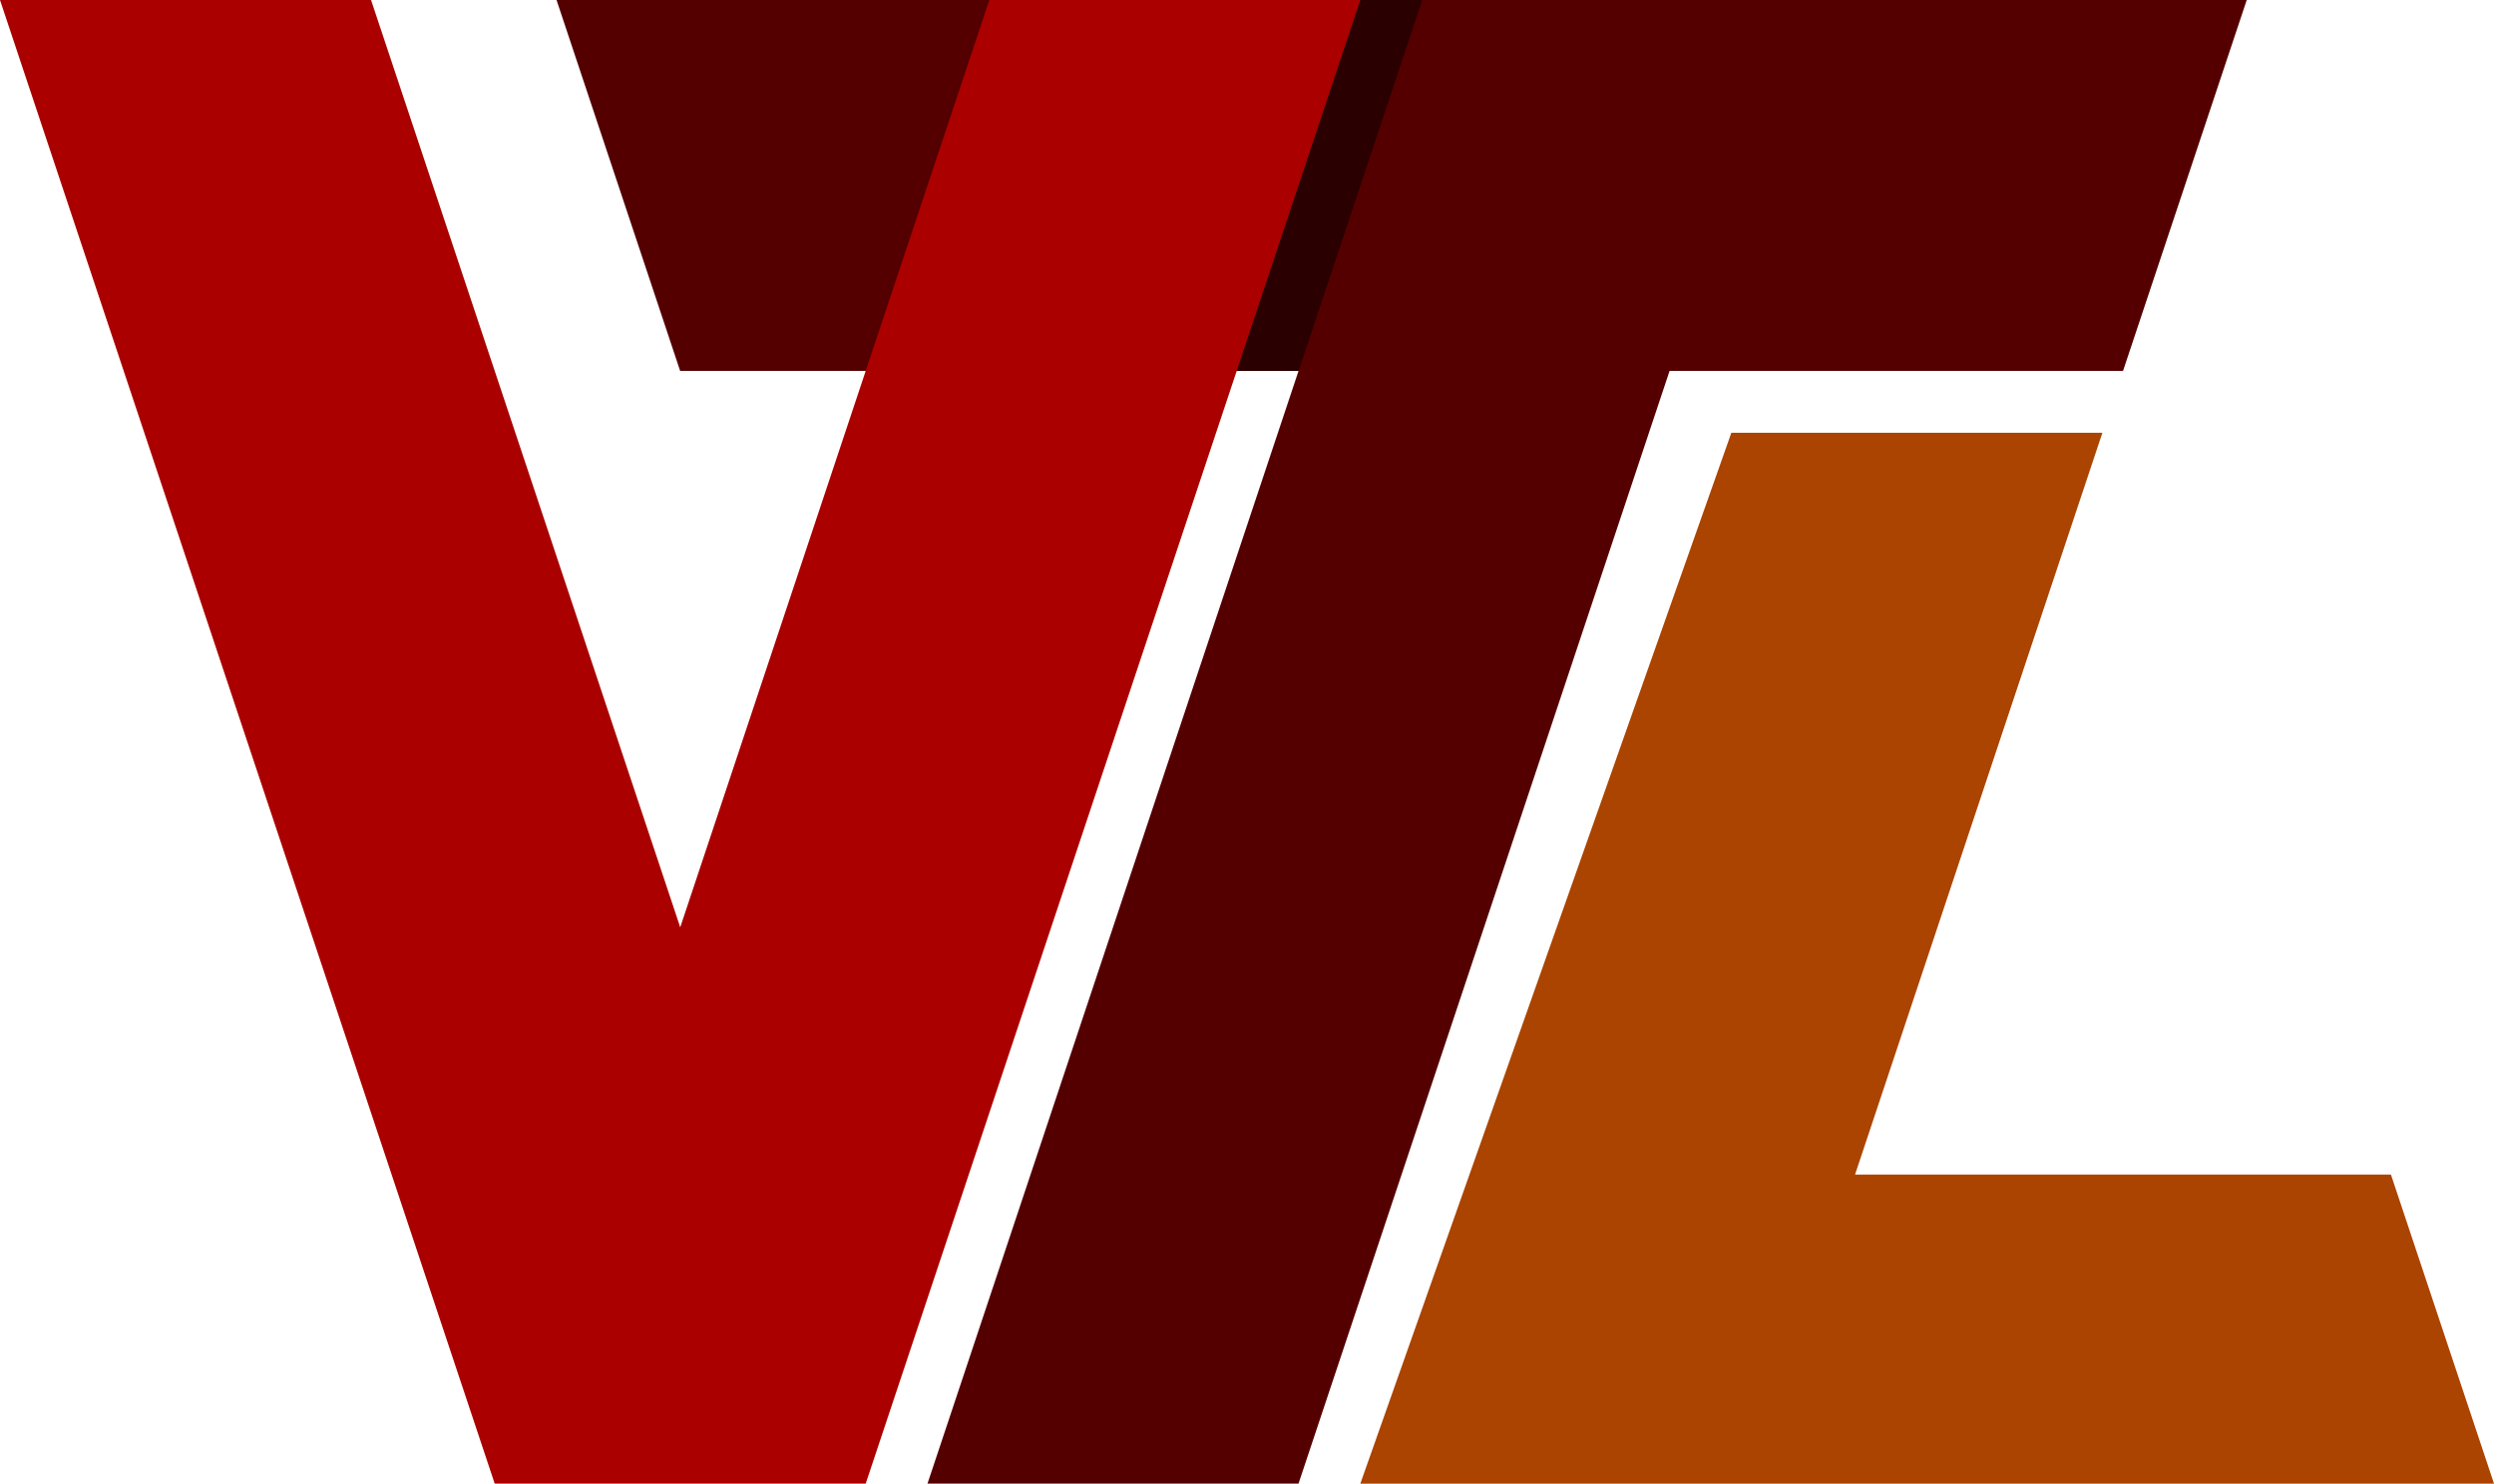 <?xml version="1.0" encoding="UTF-8" standalone="no"?>
<!-- Created with Inkscape (http://www.inkscape.org/) -->

<svg
   width="32.015mm"
   height="19.05mm"
   viewBox="0 0 32.015 19.05"
   version="1.1"
   id="svg5"
   inkscape:version="1.2.2 (b0a84865, 2022-12-01)"
   sodipodi:docname="logo.svg"
   xmlns:inkscape="http://www.inkscape.org/namespaces/inkscape"
   xmlns:sodipodi="http://sodipodi.sourceforge.net/DTD/sodipodi-0.dtd"
   xmlns="http://www.w3.org/2000/svg"
   xmlns:svg="http://www.w3.org/2000/svg">
  <sodipodi:namedview
     id="namedview7"
     pagecolor="#ffffff"
     bordercolor="#000000"
     borderopacity="0.25"
     inkscape:showpageshadow="2"
     inkscape:pageopacity="0.0"
     inkscape:pagecheckerboard="0"
     inkscape:deskcolor="#d1d1d1"
     inkscape:document-units="mm"
     showgrid="true"
     inkscape:zoom="2.2097881"
     inkscape:cx="57.697841"
     inkscape:cy="9.2769078"
     inkscape:window-width="1920"
     inkscape:window-height="1027"
     inkscape:window-x="0"
     inkscape:window-y="394"
     inkscape:window-maximized="1"
     inkscape:current-layer="layer1">
    <inkscape:grid
       type="xygrid"
       id="grid132"
       empspacing="4"
       spacingx="0.265"
       spacingy="0.265"
       originx="-1.058"
       originy="-1.058" />
  </sodipodi:namedview>
  <defs
     id="defs2" />
  <g
     inkscape:label="Layer 1"
     inkscape:groupmode="layer"
     id="layer1"
     transform="translate(-1.058,-1.058)">
    <path
       style="fill:#550000;fill-opacity:1;stroke:none;stroke-width:3"
       d="m 8.202,1.058 1.587,4.763 h 7.938 l -4.763,14.287 h 4.763 l 4.763,-14.287 h 5.821 l 1.588,-4.763 H 8.202"
       id="path1806"
       sodipodi:nodetypes="ccccccccc" />
    <path
       style="fill:#aa0000;fill-opacity:1;stroke:none;stroke-width:3"
       d="m 7.408,20.108 h 4.763 l 6.35,-19.05 h -4.763 L 9.79,12.965 5.821,1.058 H 1.058 Z"
       id="path238"
       sodipodi:nodetypes="cccccccc" />
    <path
       style="fill:#000000;fill-opacity:0.5;stroke:none;stroke-width:3"
       d="m 18.521,1.058 h 0.794 l -1.587,4.763 h -0.794 z"
       id="path1890"
       sodipodi:nodetypes="ccccc" />
    <path
       style="fill:#aa4400;fill-opacity:1;stroke:none;stroke-width:3"
       d="m 23.283,6.615 -4.763,13.494 H 33.073 L 31.75,16.14 h -6.879 l 3.175,-9.525 z"
       id="path2000"
       sodipodi:nodetypes="ccccccc" />
  </g>
</svg>
